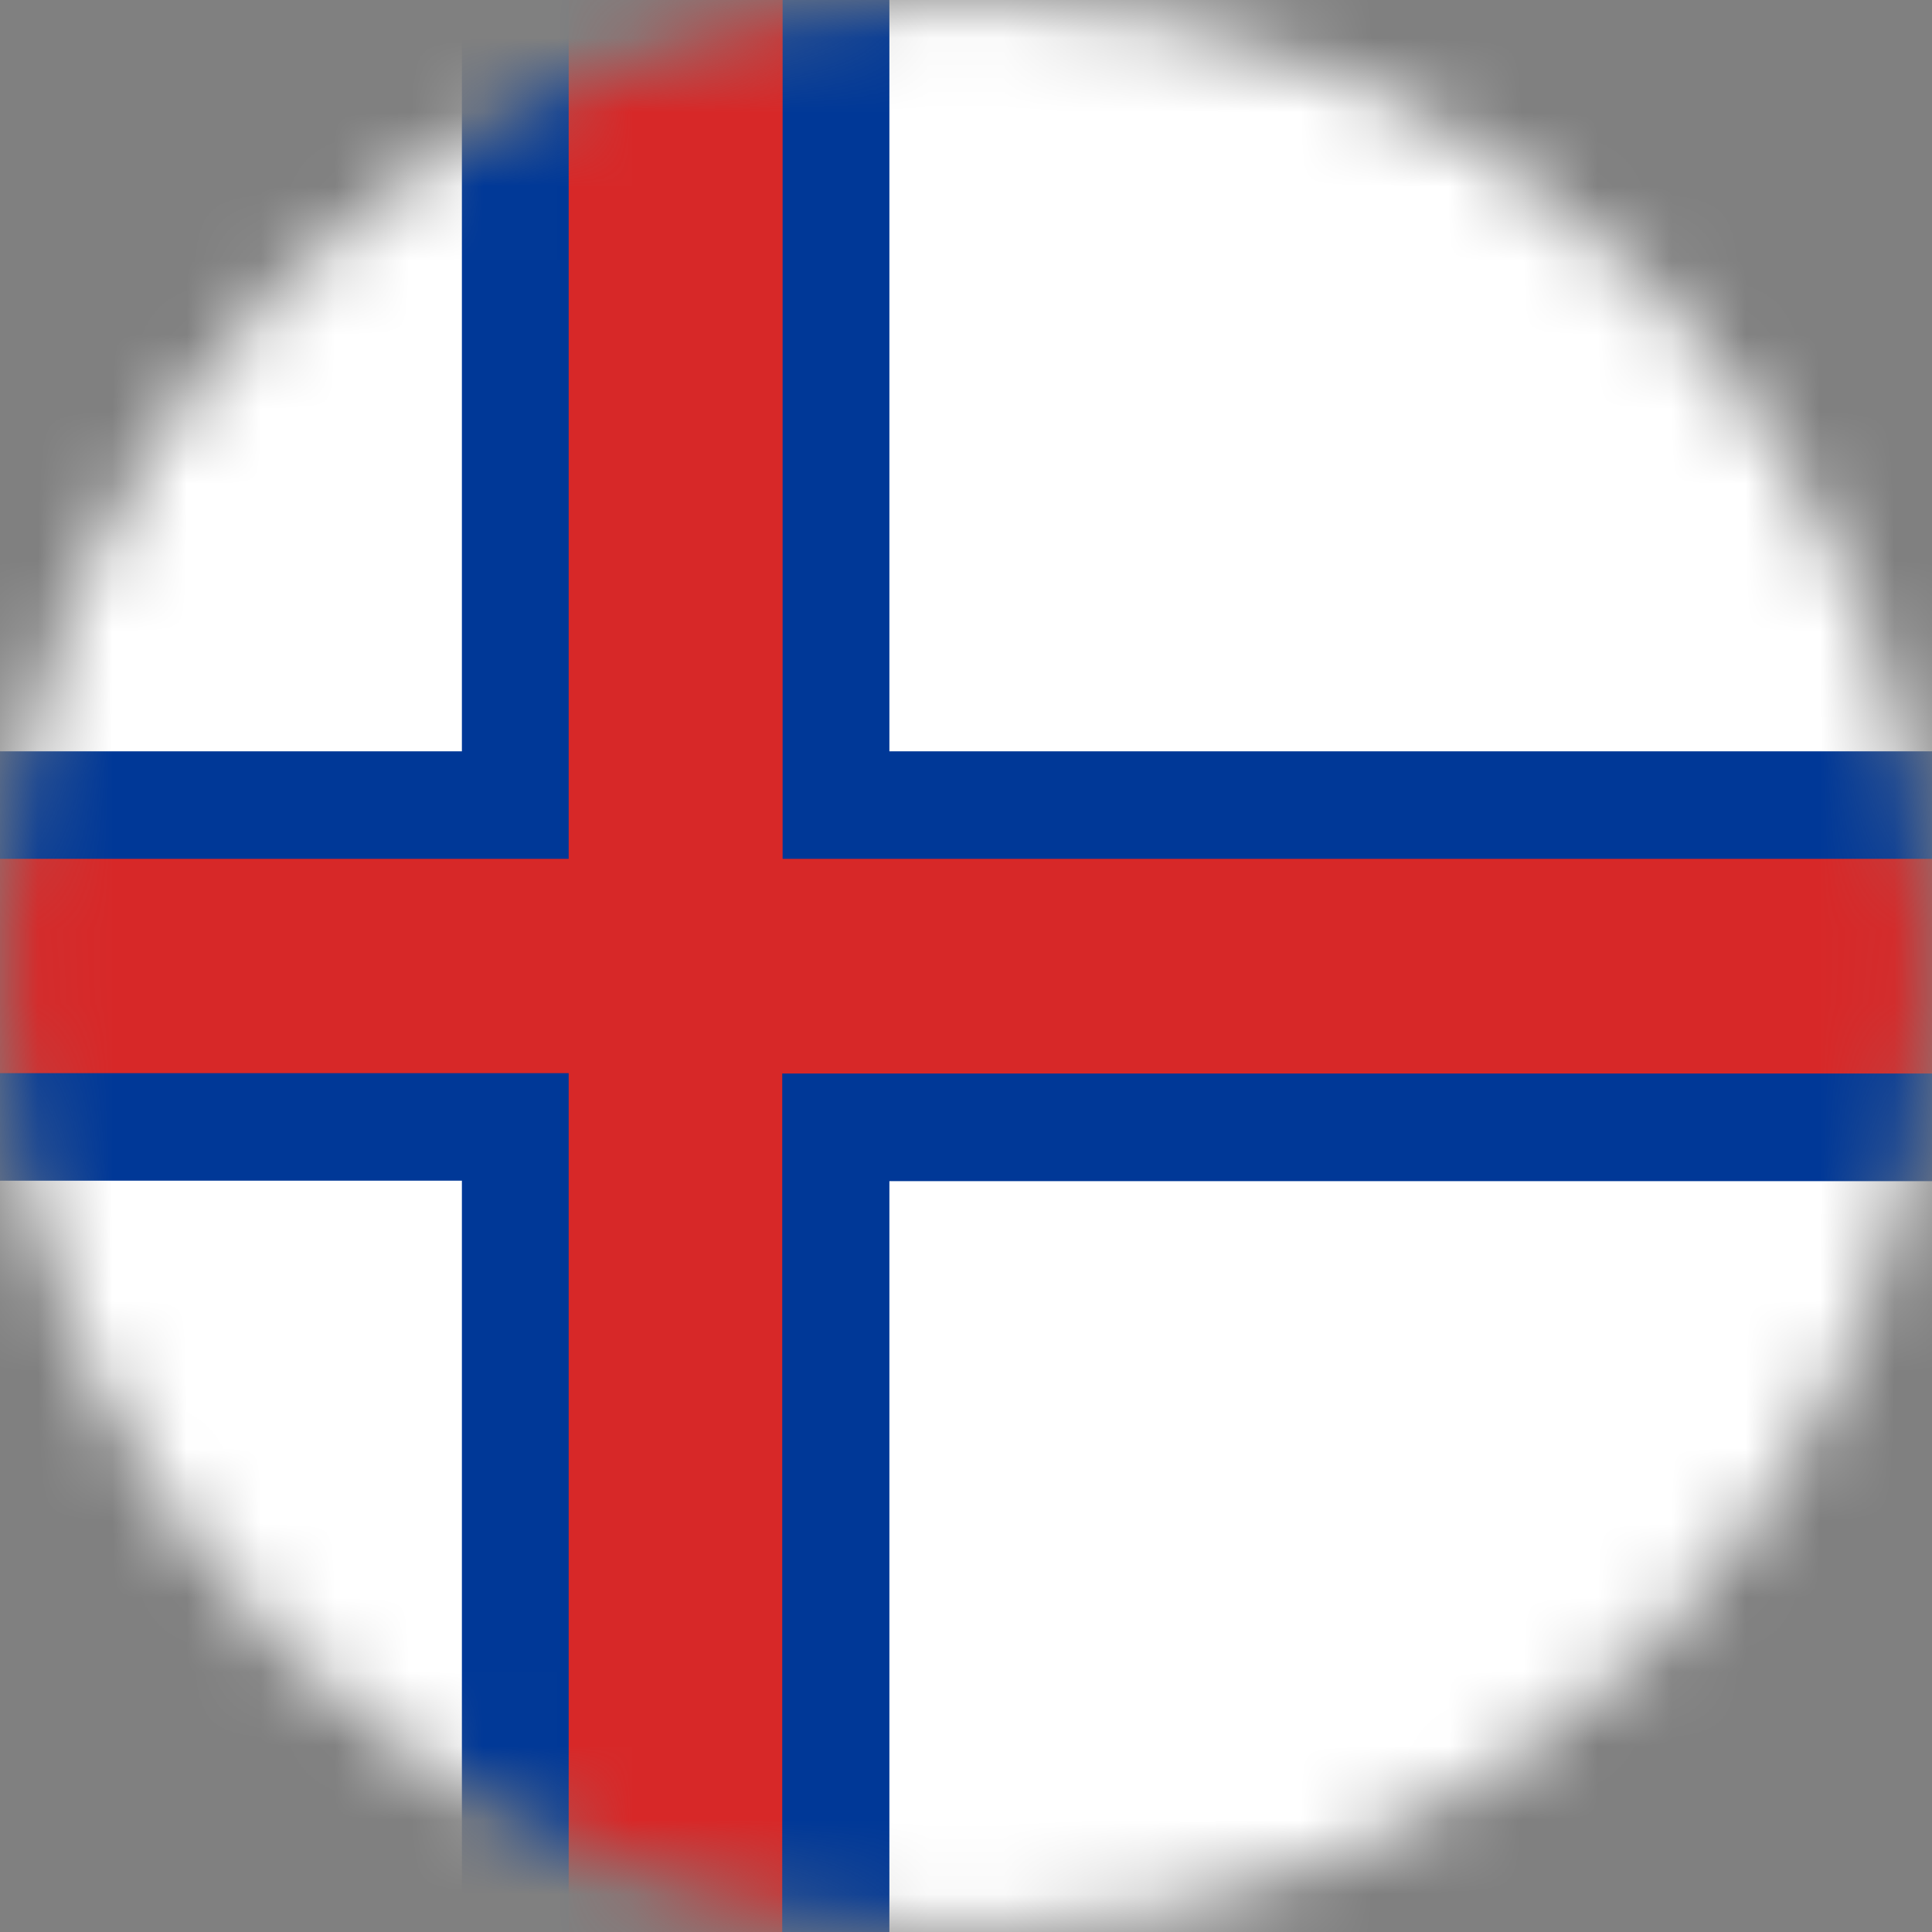 <svg width="26" height="26" viewBox="0 0 26 26" fill="none" xmlns="http://www.w3.org/2000/svg">
<rect x="0" y="0" width="26" height="26" fill="#808080" stroke="none"/>
<mask id="mask0_1_12983" style="mask-type:alpha" maskUnits="userSpaceOnUse" x="0" y="0" width="26" height="26">
<circle cx="13" cy="13" r="13" fill="#634848"/>
</mask>
<g mask="url(#mask0_1_12983)">
<g clip-path="url(#clip0_1_12983)">
<path fill-rule="evenodd" clip-rule="evenodd" d="M-3.961 0H32.002V26H-3.961V0Z" fill="white"/>
<path fill-rule="evenodd" clip-rule="evenodd" d="M-3.854 10.111H6.216V0H11.969V10.111H32.109V15.895H11.969V26H6.216V15.889H-3.859V10.105L-3.854 10.111Z" fill="#003897"/>
<path fill-rule="evenodd" clip-rule="evenodd" d="M-3.854 11.558H7.653V0H10.532V11.558H32.109V14.447H10.527V26H7.653V14.442H-3.854V11.558V11.558Z" fill="#D72828"/>
</g>
</g>
<defs>
<clipPath id="clip0_1_12983">
<rect width="26" height="26" fill="white"/>
</clipPath>
</defs>
</svg>
